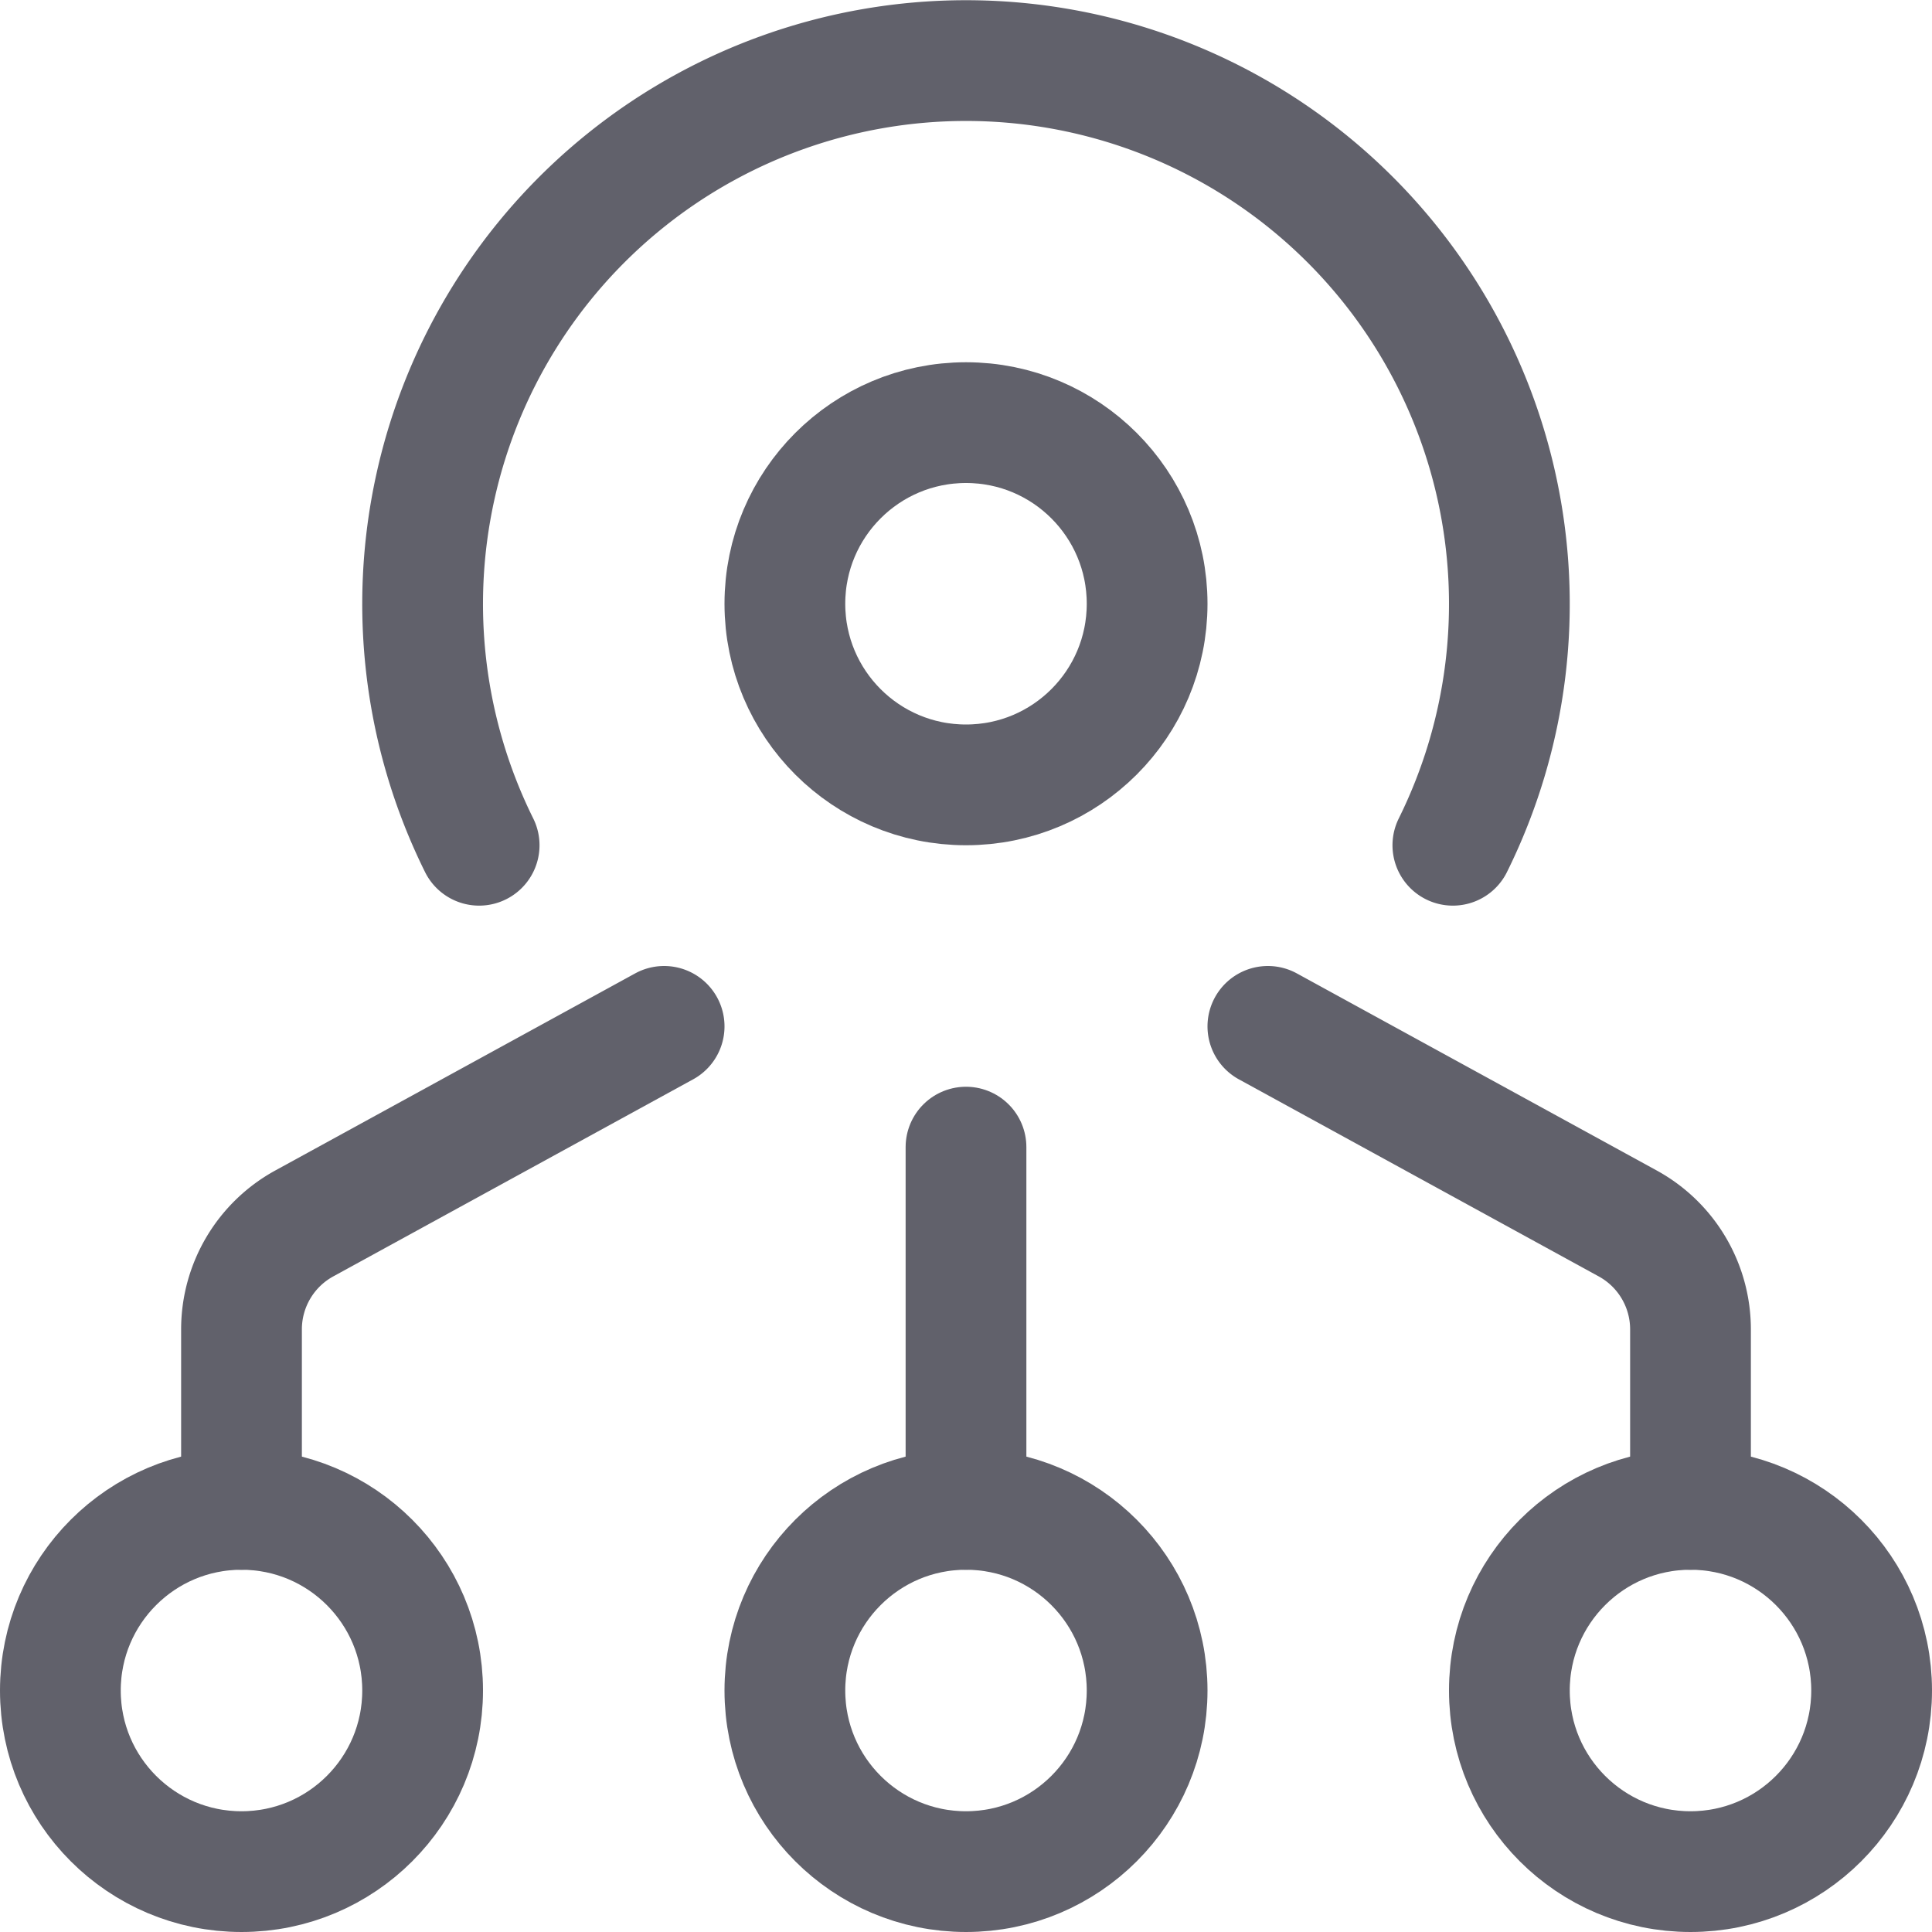 <svg xmlns="http://www.w3.org/2000/svg" height="16" width="16" viewBox="0 0 16 16"><path d="M3.968,7a4.5,4.5,0,1,1,8.064,0" fill="none" stroke="#61616b" stroke-linecap="round" stroke-linejoin="round"></path><circle cx="8" cy="5" r="1.5" fill="none" stroke="#61616b" stroke-linecap="round" stroke-linejoin="round"></circle><circle cx="8" cy="14" r="1.5" fill="none" stroke="#61616b" stroke-linecap="round" stroke-linejoin="round" data-color="color-2"></circle><circle cx="2" cy="14" r="1.5" fill="none" stroke="#61616b" stroke-linecap="round" stroke-linejoin="round" data-color="color-2"></circle><circle cx="14" cy="14" r="1.5" fill="none" stroke="#61616b" stroke-linecap="round" stroke-linejoin="round" data-color="color-2"></circle><line x1="8" y1="9.5" x2="8" y2="12.5" fill="none" stroke="#61616b" stroke-linecap="round" stroke-linejoin="round" data-color="color-2"></line><path d="M2,12.5V11.009a1,1,0,0,1,.52-.877L5.5,8.5" fill="none" stroke="#61616b" stroke-linecap="round" stroke-linejoin="round" data-color="color-2"></path><path d="M14,12.5V11.009a1,1,0,0,0-.52-.877L10.5,8.5" fill="none" stroke="#61616b" stroke-linecap="round" stroke-linejoin="round" data-color="color-2"></path></svg>